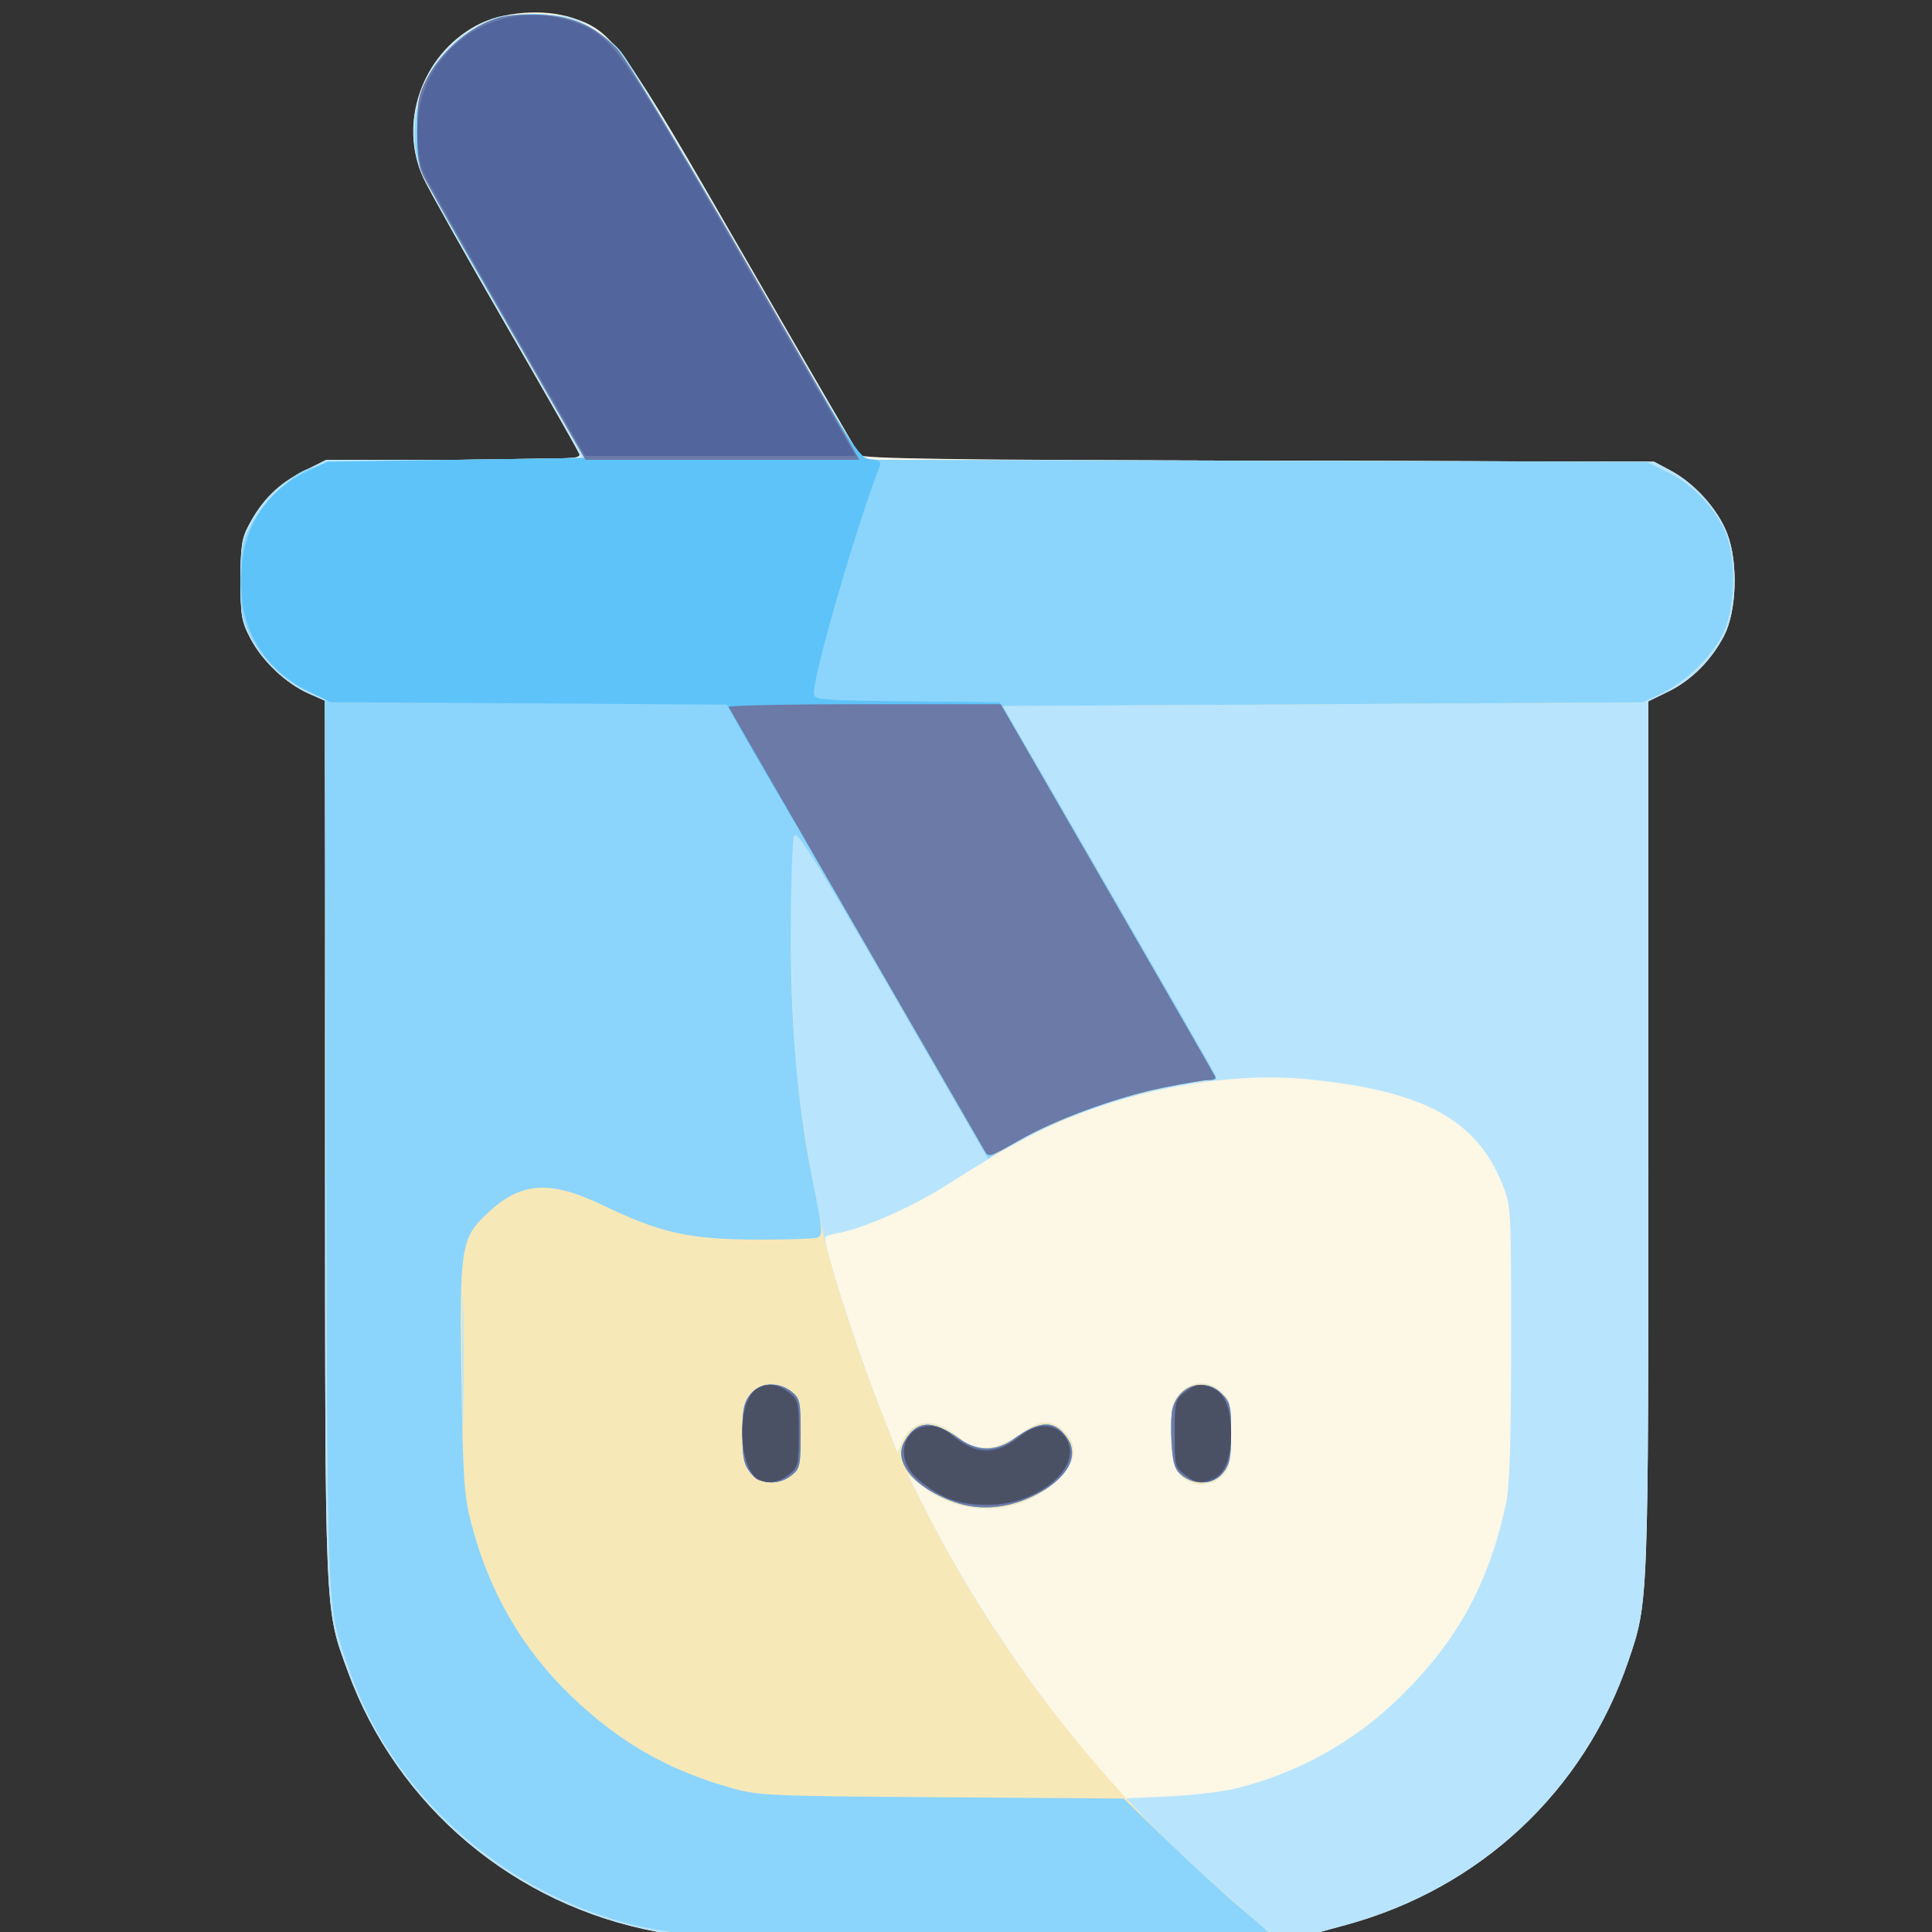 <?xml version="1.0" encoding="UTF-8" standalone="no"?>
<!-- Created with Inkscape (http://www.inkscape.org/) -->

<svg
   width="24"
   height="24"
   viewBox="0 0 6.35 6.35"
   version="1.1"
   id="svg16537"
   inkscape:version="1.2.1 (9c6d41e410, 2022-07-14)"
   sodipodi:docname="beaker_24px.svg"
   xml:space="preserve"
   xmlns:inkscape="http://www.inkscape.org/namespaces/inkscape"
   xmlns:sodipodi="http://sodipodi.sourceforge.net/DTD/sodipodi-0.dtd"
   xmlns="http://www.w3.org/2000/svg"
   xmlns:svg="http://www.w3.org/2000/svg"><rect x="0" y="0" width="6.35" height="6.35" fill="#333333" stroke="none"/><sodipodi:namedview
     id="namedview16539"
     pagecolor="#ffffff"
     bordercolor="#666666"
     borderopacity="1.0"
     inkscape:pageshadow="2"
     inkscape:pageopacity="0.0"
     inkscape:pagecheckerboard="0"
     inkscape:document-units="mm"
     showgrid="false"
     fit-margin-top="0"
     fit-margin-left="0"
     fit-margin-right="0"
     fit-margin-bottom="0"
     inkscape:zoom="8.294894"
     inkscape:cx="35.503769"
     inkscape:cy="22.905657"
     inkscape:window-width="1920"
     inkscape:window-height="1137"
     inkscape:window-x="1912"
     inkscape:window-y="-8"
     inkscape:window-maximized="1"
     inkscape:current-layer="g247"
     inkscape:showpageshadow="2"
     inkscape:deskcolor="#d1d1d1" /><defs
     id="defs16534" /><g
     inkscape:label="Layer 1"
     inkscape:groupmode="layer"
     id="layer1"
     transform="translate(-48.22,-115.723)"><g
       id="g247"
       transform="matrix(0.07,0,0,0.07,61.314,124.242)"
       inkscape:export-filename="C:\Users\adici\Documents\Git\Docusaurus\docs\img\flour.png"
       inkscape:export-xdpi="24.019777"
       inkscape:export-ydpi="24.019777"
       style="display:inline"><g
         id="g2467"
         transform="matrix(0.047,0,0,0.047,-181.707,-47.703)"><path
           style="fill:#fdf7e6;stroke-width:3.756"
           d="M 542.667,355.449 C 400.494,329.225 282.846,230.201 233.623,95.327 210.306,31.437 210.931,46.039 210.931,-435.503 V -874.322 l -16.421,-7.264 c -22.635,-10.013 -46.087,-32.161 -58.044,-54.817 -9.033,-17.116 -10.036,-22.957 -10.036,-58.451 0,-33.737 1.224,-41.725 8.473,-55.291 13.444,-25.159 29.676,-41.127 54.329,-53.446 l 22.899,-11.443 h 127.494 c 113.978,0 127.255,-0.621 125.245,-5.86 -1.237,-3.223 -34.642,-61.913 -74.234,-130.421 -39.592,-68.509 -76.291,-133.895 -81.553,-145.304 -25.172,-54.576 -1.65,-122.587 52.611,-152.12 25.879,-14.085 67.601,-17.383 96.879,-7.659 40.022,13.293 48.76,25.454 171.426,238.56 61.232,106.378 113.012,195.498 115.065,198.043 2.906,3.602 91.274,4.851 398.61,5.633 l 394.876,1.006 16.387,8.743 c 24.497,13.071 47.665,38.956 56.98,63.662 10.806,28.662 9.191,77.173 -3.377,101.462 -12.574,24.301 -32.657,44.476 -55.303,55.555 l -20.32,9.942 v 434.721 c 0,469.752 0.191,464.789 -20.162,524.462 C 1468.435,215.329 1364.571,312.239 1230.586,348.668 l -37.556,10.211 -311.718,0.768 c -245.068,0.604 -317.475,-0.294 -338.644,-4.198 z"
           id="path2483" /><path
           style="fill:#b8e5fd;stroke-width:3.756"
           d="M 542.667,355.449 C 400.494,329.225 282.846,230.201 233.623,95.327 210.306,31.437 210.931,46.039 210.931,-435.503 V -874.322 l -16.421,-7.264 c -22.635,-10.013 -46.087,-32.161 -58.044,-54.817 -9.033,-17.116 -10.036,-22.957 -10.036,-58.451 0,-33.737 1.224,-41.725 8.473,-55.291 13.444,-25.159 29.676,-41.127 54.329,-53.446 l 22.899,-11.443 h 127.092 c 69.9,0 127.092,-1.433 127.092,-3.184 0,-1.752 -33.169,-60.48 -73.71,-130.508 -40.54,-70.028 -78.003,-136.541 -83.25,-147.807 -26.118,-56.077 0.034,-126.05 57.725,-154.444 15.463,-7.61 24.02,-9.088 52.289,-9.027 29.304,0.062 36.36,1.413 53.042,10.15 10.583,5.543 25.793,17.601 33.801,26.796 8.008,9.195 60.084,95.889 115.725,192.654 55.641,96.765 106.724,184.779 113.518,195.586 l 12.353,19.65 395.37,1.006 395.37,1.006 16.387,8.743 c 24.497,13.071 47.665,38.956 56.98,63.662 10.806,28.662 9.191,77.173 -3.377,101.462 -12.574,24.301 -32.657,44.476 -55.303,55.555 l -20.32,9.942 v 434.721 c 0,469.752 0.191,464.789 -20.162,524.462 C 1468.435,215.329 1364.571,312.239 1230.586,348.668 l -37.556,10.211 -311.718,0.768 c -245.068,0.604 -317.475,-0.294 -338.644,-4.198 z m 576.643,-142.864 c 62.899,-15.14 119.555,-46.569 165.872,-92.014 57.254,-56.176 88.186,-112.794 105.667,-193.415 3.504,-16.161 4.9,-61.302 4.935,-159.615 0.049,-135.345 -0.063,-137.359 -8.802,-159.027 -26.059,-64.61 -78.299,-92.945 -192.862,-104.609 -86.98,-8.856 -196.78,13.512 -280.088,57.058 -25.605,13.384 -40.662,22.292 -84.719,50.121 -33.028,20.863 -83.09,42.718 -106.586,46.531 -6.763,1.098 -12.297,3.076 -12.297,4.396 0,12.985 30.142,107.116 53.5,167.073 l 18.854,48.399 4.953,-11.779 c 9.29,-22.095 31.578,-24.559 53.707,-5.939 20.584,17.32 39.88,16.161 67.651,-4.063 16.15,-11.761 28.279,-11.784 39.988,-0.075 14.778,14.778 12.51,30.228 -7.213,49.125 -36.739,35.202 -94.619,37.349 -134.946,5.006 l -14.296,-11.465 16.978,33.805 C 853.702,19.896 916.399,113.499 985.274,194.357 l 23.73,27.859 43.19,-1.936 c 23.754,-1.065 53.957,-4.528 67.117,-7.695 z m -43.242,-306.051 c -15.106,-6.102 -20.119,-18.432 -20.119,-49.484 0,-24.996 1.214,-30.412 8.795,-39.224 11.299,-13.135 28.842,-13.735 41.937,-1.433 8.573,8.054 9.358,11.514 9.358,41.23 0,27.453 -1.177,33.701 -7.658,40.657 -4.212,4.521 -9.143,8.219 -10.96,8.219 -1.816,0 -5.553,0.739 -8.304,1.643 -2.751,0.904 -8.623,0.18 -13.05,-1.608 z"
           id="path2481" /><path
           style="fill:#f7e8b8;stroke-width:3.756"
           d="M 564.179,356.718 C 416.686,339.629 282.729,232.64 235.137,93.919 211.969,26.388 213.387,58.446 211.984,-429.632 l -1.285,-446.923 -17.588,-7.274 c -21.966,-9.085 -45.483,-32.265 -57.49,-56.665 -7.832,-15.915 -9.176,-23.961 -9.083,-54.359 0.095,-31.109 1.375,-38.103 9.992,-54.608 5.436,-10.411 17.525,-25.973 26.866,-34.583 31.552,-29.083 29.694,-28.757 176.042,-30.931 l 130.385,-1.937 -79.192,-137.081 c -43.556,-75.394 -81.526,-143.631 -84.378,-151.637 -19.308,-54.189 10.176,-121.031 64.293,-145.756 28.623,-13.077 71.563,-12.279 100.367,1.865 11.824,5.806 27.043,17.034 33.819,24.951 6.777,7.917 63.633,103.271 126.347,211.897 l 114.026,197.503 392.966,1.006 392.966,1.006 21.259,10.44 c 24.569,12.065 45.685,33.782 56.96,58.58 11.484,25.258 11.066,73.873 -0.866,100.787 -10.289,23.207 -37.973,50.447 -63.235,62.223 l -17.873,8.331 -319.585,1.878 -319.585,1.878 106.931,185.113 c 58.812,101.812 106.151,185.893 105.198,186.846 -0.954,0.953 -10.041,2.656 -20.195,3.784 -10.154,1.128 -21.284,2.887 -24.734,3.91 -3.45,1.023 -9.787,2.634 -14.084,3.579 -4.296,0.946 -10.769,2.517 -14.384,3.492 -3.615,0.975 -14.107,3.597 -23.315,5.828 -9.208,2.231 -22.729,6.704 -30.045,9.941 -7.316,3.237 -19.218,8.386 -26.447,11.444 -27.074,11.451 -45.265,20.684 -58.661,29.775 -10.885,7.387 -14.482,8.32 -17.003,4.411 -1.759,-2.727 -44.974,-77.25 -96.035,-165.607 -78.202,-135.325 -93.322,-159.339 -95.913,-152.335 -5.552,15.007 -3.547,181.654 2.884,239.75 4.81,43.452 17.59,119.843 26.389,157.737 9.7,41.775 32.431,111.928 55.232,170.457 l 18.854,48.399 4.953,-11.779 c 9.29,-22.095 31.578,-24.559 53.707,-5.939 20.584,17.32 39.88,16.161 67.651,-4.063 16.15,-11.761 28.279,-11.784 39.988,-0.075 14.778,14.778 12.51,30.228 -7.213,49.125 -36.739,35.202 -94.619,37.349 -134.946,5.006 l -14.296,-11.465 16.978,33.805 c 70.644,140.662 176.607,277.726 293.145,379.187 24.865,21.648 47.684,41.675 50.709,44.504 4.658,4.356 -37.851,5.068 -277.917,4.656 -155.879,-0.268 -295.993,-1.944 -311.365,-3.725 z M 348.942,-267.199 c -0.635,-29.435 -1.154,-5.352 -1.154,53.518 0,58.87 0.519,82.953 1.154,53.518 0.635,-29.435 0.635,-77.601 0,-107.036 z m 727.126,173.733 c -15.106,-6.102 -20.119,-18.432 -20.119,-49.484 0,-24.996 1.214,-30.412 8.795,-39.224 11.299,-13.135 28.842,-13.735 41.937,-1.433 8.573,8.054 9.358,11.514 9.358,41.23 0,27.453 -1.177,33.701 -7.658,40.657 -4.212,4.521 -9.143,8.219 -10.96,8.219 -1.816,0 -5.553,0.739 -8.304,1.643 -2.751,0.904 -8.623,0.18 -13.05,-1.608 z"
           id="path2479" /><path
           style="fill:#8bd5fc;stroke-width:3.756"
           d="M 564.179,356.718 C 416.686,339.629 282.729,232.64 235.137,93.919 211.969,26.388 213.387,58.446 211.984,-429.632 l -1.285,-446.923 -17.588,-7.274 c -21.966,-9.085 -45.483,-32.265 -57.49,-56.665 -7.832,-15.915 -9.176,-23.961 -9.083,-54.359 0.095,-31.109 1.375,-38.103 9.992,-54.608 5.436,-10.411 17.525,-25.973 26.866,-34.583 31.552,-29.083 29.694,-28.757 176.042,-30.931 l 130.385,-1.937 -79.192,-137.081 c -43.556,-75.394 -81.526,-143.631 -84.378,-151.637 -19.308,-54.189 10.176,-121.031 64.293,-145.756 28.623,-13.077 71.563,-12.279 100.367,1.865 11.824,5.806 27.043,17.034 33.819,24.951 6.777,7.917 63.633,103.271 126.347,211.897 l 114.026,197.503 392.966,1.006 392.966,1.006 21.259,10.44 c 24.569,12.065 45.685,33.782 56.96,58.58 11.484,25.258 11.066,73.873 -0.866,100.787 -10.289,23.207 -37.973,50.447 -63.235,62.223 l -17.873,8.331 -319.591,1.878 -319.591,1.878 106.398,184.026 c 58.519,101.214 106.425,184.913 106.458,185.997 0.034,1.084 -16.418,4.79 -36.558,8.236 -58.081,9.937 -121.437,32.974 -172.172,62.604 l -19.129,11.172 -95.305,-165.068 c -80.005,-138.57 -95.796,-163.74 -98.365,-156.796 -1.683,4.55 -3.111,47.415 -3.173,95.256 -0.128,98.141 6.508,172.489 22.51,252.191 9.033,44.993 9.535,51.122 4.365,53.263 -3.214,1.33 -31.193,2.286 -62.177,2.124 -66.603,-0.349 -94.844,-6.664 -151.556,-33.89 -54.723,-26.271 -83.299,-24.088 -117.839,9.001 -24.839,23.795 -26.393,34.188 -24.427,163.394 1.521,99.967 2.676,117.111 9.737,144.566 17.59,68.392 51.427,126.746 100.743,173.736 47.572,45.33 95.137,72.703 157.166,90.447 28.973,8.288 35.771,8.605 211.97,9.859 l 182.037,1.296 41.423,40.267 c 22.783,22.147 56.211,52.775 74.285,68.063 18.074,15.288 32.862,28.343 32.862,29.011 0,2.822 -567.705,-0.048 -593.172,-2.999 z M 838.891,-74.101 c -39.392,-14.05 -60.624,-39.885 -49.333,-60.028 12.211,-21.785 28.19,-22.492 55.691,-2.465 8.126,5.918 17.814,9.293 26.673,9.293 8.859,0 18.547,-3.375 26.673,-9.293 26.776,-19.499 41.653,-19.579 54.291,-0.291 11.889,18.144 -1.637,40.851 -33.669,56.523 -26.985,13.202 -54.788,15.37 -80.325,6.261 z M 635.59,-103.396 c -6.35,-8.073 -7.784,-15.243 -7.784,-38.928 0,-23.684 1.434,-30.855 7.784,-38.928 9.521,-12.104 28.442,-13.34 41.562,-2.716 8.152,6.601 8.866,9.955 8.866,41.644 0,31.689 -0.714,35.043 -8.866,41.644 -13.12,10.624 -32.041,9.388 -41.562,-2.716 z m 431.313,2.886 c -7.067,-5.723 -8.946,-11.565 -10.237,-31.826 -0.869,-13.649 -0.498,-29.128 0.825,-34.398 6.045,-24.086 32.339,-32.185 49.33,-15.194 8.234,8.234 9.218,12.392 9.218,38.928 0,24.369 -1.399,31.488 -7.784,39.605 -9.465,12.033 -28.422,13.356 -41.352,2.886 z"
           id="path2477" /><path
           style="fill:#5ec3f9;stroke-width:3.756"
           d="m 838.891,-74.101 c -39.392,-14.05 -60.624,-39.885 -49.333,-60.028 12.211,-21.785 28.19,-22.492 55.691,-2.465 8.126,5.918 17.814,9.293 26.673,9.293 8.859,0 18.547,-3.375 26.673,-9.293 26.776,-19.499 41.653,-19.579 54.291,-0.291 11.889,18.144 -1.637,40.851 -33.669,56.523 -26.985,13.202 -54.788,15.37 -80.325,6.261 z M 635.59,-103.396 c -6.35,-8.073 -7.784,-15.243 -7.784,-38.928 0,-23.684 1.434,-30.855 7.784,-38.928 9.521,-12.104 28.442,-13.34 41.562,-2.716 8.152,6.601 8.866,9.955 8.866,41.644 0,31.689 -0.714,35.043 -8.866,41.644 -13.12,10.624 -32.041,9.388 -41.562,-2.716 z m 431.313,2.886 c -7.067,-5.723 -8.946,-11.565 -10.237,-31.826 -0.869,-13.649 -0.498,-29.128 0.825,-34.398 6.045,-24.086 32.339,-32.185 49.33,-15.194 8.234,8.234 9.218,12.392 9.218,38.928 0,24.369 -1.399,31.488 -7.784,39.605 -9.465,12.033 -28.422,13.356 -41.352,2.886 z M 785.348,-571.406 c -47.992,-83.14 -100.252,-173.135 -116.133,-199.988 -15.881,-26.853 -35.167,-60.136 -42.858,-73.962 l -13.983,-25.139 -197.905,-1.217 -197.905,-1.217 -18.501,-8.852 c -45.664,-21.848 -70.663,-60.218 -71.222,-109.317 -0.592,-51.961 21.699,-90.498 64.506,-111.519 l 21.461,-10.539 128.654,-1.878 128.654,-1.878 -73.654,-127.692 c -101.366,-175.734 -93.45,-158.873 -93.45,-199.049 0,-29.342 1.319,-36.309 10.002,-52.817 11.956,-22.731 35.149,-44.588 58.949,-55.549 13.31,-6.13 24.369,-7.947 47.405,-7.786 35.78,0.25 59.243,9.777 82.361,33.442 9.129,9.345 58.11,90.327 128.393,212.28 109.473,189.951 114.066,197.215 125.44,198.37 9.321,0.947 11.283,2.528 9.322,7.511 -22.467,57.082 -65.721,206.042 -65.721,226.332 0,6.698 4.815,7.117 92.758,8.069 l 92.758,1.005 108.169,187.444 c 59.493,103.094 108.169,188.019 108.169,188.721 0,0.702 -3.537,1.276 -7.86,1.276 -4.323,0 -25.026,3.498 -46.005,7.773 -45.852,9.344 -107.499,31.954 -142.863,52.397 -14.216,8.218 -27.16,14.942 -28.764,14.942 -1.604,0 -42.183,-68.024 -90.175,-151.164 z"
           id="path2475" /><path
           style="fill:#6c7aa7;stroke-width:3.756"
           d="m 838.891,-74.101 c -39.392,-14.05 -60.624,-39.885 -49.333,-60.028 12.211,-21.785 28.19,-22.492 55.691,-2.465 8.126,5.918 17.814,9.293 26.673,9.293 8.859,0 18.547,-3.375 26.673,-9.293 26.776,-19.499 41.653,-19.579 54.291,-0.291 11.889,18.144 -1.637,40.851 -33.669,56.523 -26.985,13.202 -54.788,15.37 -80.325,6.261 z M 635.59,-103.396 c -6.35,-8.073 -7.784,-15.243 -7.784,-38.928 0,-23.684 1.434,-30.855 7.784,-38.928 9.521,-12.104 28.442,-13.34 41.562,-2.716 8.152,6.601 8.866,9.955 8.866,41.644 0,31.689 -0.714,35.043 -8.866,41.644 -13.12,10.624 -32.041,9.388 -41.562,-2.716 z m 431.313,2.886 c -7.067,-5.723 -8.946,-11.565 -10.237,-31.826 -0.869,-13.649 -0.498,-29.128 0.825,-34.398 6.045,-24.086 32.339,-32.185 49.33,-15.194 8.234,8.234 9.218,12.392 9.218,38.928 0,24.369 -1.399,31.488 -7.784,39.605 -9.465,12.033 -28.422,13.356 -41.352,2.886 z M 870.754,-423.058 c -1.263,-2.208 -250.249,-433.731 -256.786,-445.043 -0.895,-1.549 59.916,-2.817 135.137,-2.817 H 885.87 L 992.504,-686.205 c 58.649,101.592 107.197,186.094 107.886,187.782 0.689,1.688 -2.426,3.069 -6.921,3.069 -4.495,0 -25.338,3.498 -46.319,7.773 -45.852,9.344 -107.499,31.954 -142.863,52.397 -26.695,15.432 -30.793,16.914 -33.533,12.125 z m -476.769,-826.24 c -42.422,-73.845 -80.254,-140.179 -84.072,-147.409 -5.269,-9.978 -6.936,-21.287 -6.921,-46.946 0.019,-29.319 1.346,-36.322 10.022,-52.817 11.956,-22.731 35.149,-44.588 58.949,-55.549 13.31,-6.13 24.369,-7.947 47.405,-7.786 35.848,0.251 59.198,9.758 82.624,33.643 12.481,12.726 102.538,164.993 230.25,389.307 l 12.423,21.82 H 607.891 471.116 Z"
           id="path2473" /><path
           style="fill:#53659d;stroke-width:3.756"
           d="m 830.61,-78.773 c -9.295,-4.203 -22.393,-12.947 -29.106,-19.432 -31.66,-30.585 2.57,-70.314 36.2,-42.016 6.284,5.288 16.554,11.085 22.822,12.883 14.45,4.144 30.901,-0.502 45.614,-12.883 33.63,-28.298 67.86,11.431 36.2,42.016 -18.726,18.089 -42.093,27.074 -70.418,27.074 -16.509,0 -29.883,-2.474 -41.312,-7.641 z M 643.689,-96.014 c -14.879,-5.987 -21.654,-58.056 -10.388,-79.842 8.919,-17.247 24.849,-20.168 40.944,-7.507 9.359,7.362 9.896,9.586 9.896,41.039 0,31.453 -0.536,33.677 -9.896,41.039 -9.499,7.472 -20.408,9.353 -30.557,5.27 z m 425.775,-5.377 c -9.721,-7.646 -9.998,-8.943 -8.957,-41.858 1.004,-31.718 1.729,-34.455 10.953,-41.33 14.595,-10.878 32.321,-6.102 39.294,10.587 6.327,15.144 6.876,44.762 1.135,61.233 -7.023,20.145 -25.106,24.991 -42.424,11.369 z M 392.33,-1254.931 c -43.192,-74.878 -80.974,-142.057 -83.959,-149.287 -2.988,-7.236 -5.406,-24.961 -5.379,-39.434 0.149,-80.585 77.397,-135.018 154.975,-109.203 38.784,12.906 46.887,24.086 160.806,221.872 57.107,99.149 108.012,187.453 113.123,196.232 l 9.293,15.961 H 606.025 470.861 Z"
           id="path2471" /><path
           style="fill:#4b5164;stroke-width:3.756"
           d="m 830.61,-78.773 c -9.295,-4.203 -22.393,-12.947 -29.106,-19.432 -30.868,-29.819 3.039,-69.919 35.807,-42.346 23.975,20.174 43.025,20.666 66.856,1.728 16.249,-12.913 32.156,-14.212 42.868,-3.5 27.321,27.321 -18.966,71.192 -75.113,71.192 -16.509,0 -29.883,-2.474 -41.312,-7.641 z M 641.838,-98.195 c -19.326,-14.675 -18.508,-78.761 1.139,-89.276 10.629,-5.689 20.456,-4.398 31.268,4.107 9.359,7.362 9.896,9.586 9.896,41.039 0,31.453 -0.536,33.677 -9.896,41.039 -11.223,8.828 -23.33,9.982 -32.407,3.089 z m 427.762,-3.089 c -9.359,-7.362 -9.896,-9.586 -9.896,-41.039 0,-31.453 0.536,-33.677 9.896,-41.039 11.331,-8.913 16.068,-9.483 29.175,-3.511 11.26,5.131 17.264,20.623 17.264,44.55 0,23.927 -6.004,39.419 -17.264,44.55 -13.107,5.972 -17.844,5.402 -29.175,-3.511 z"
           id="path2469" /></g></g></g></svg>
